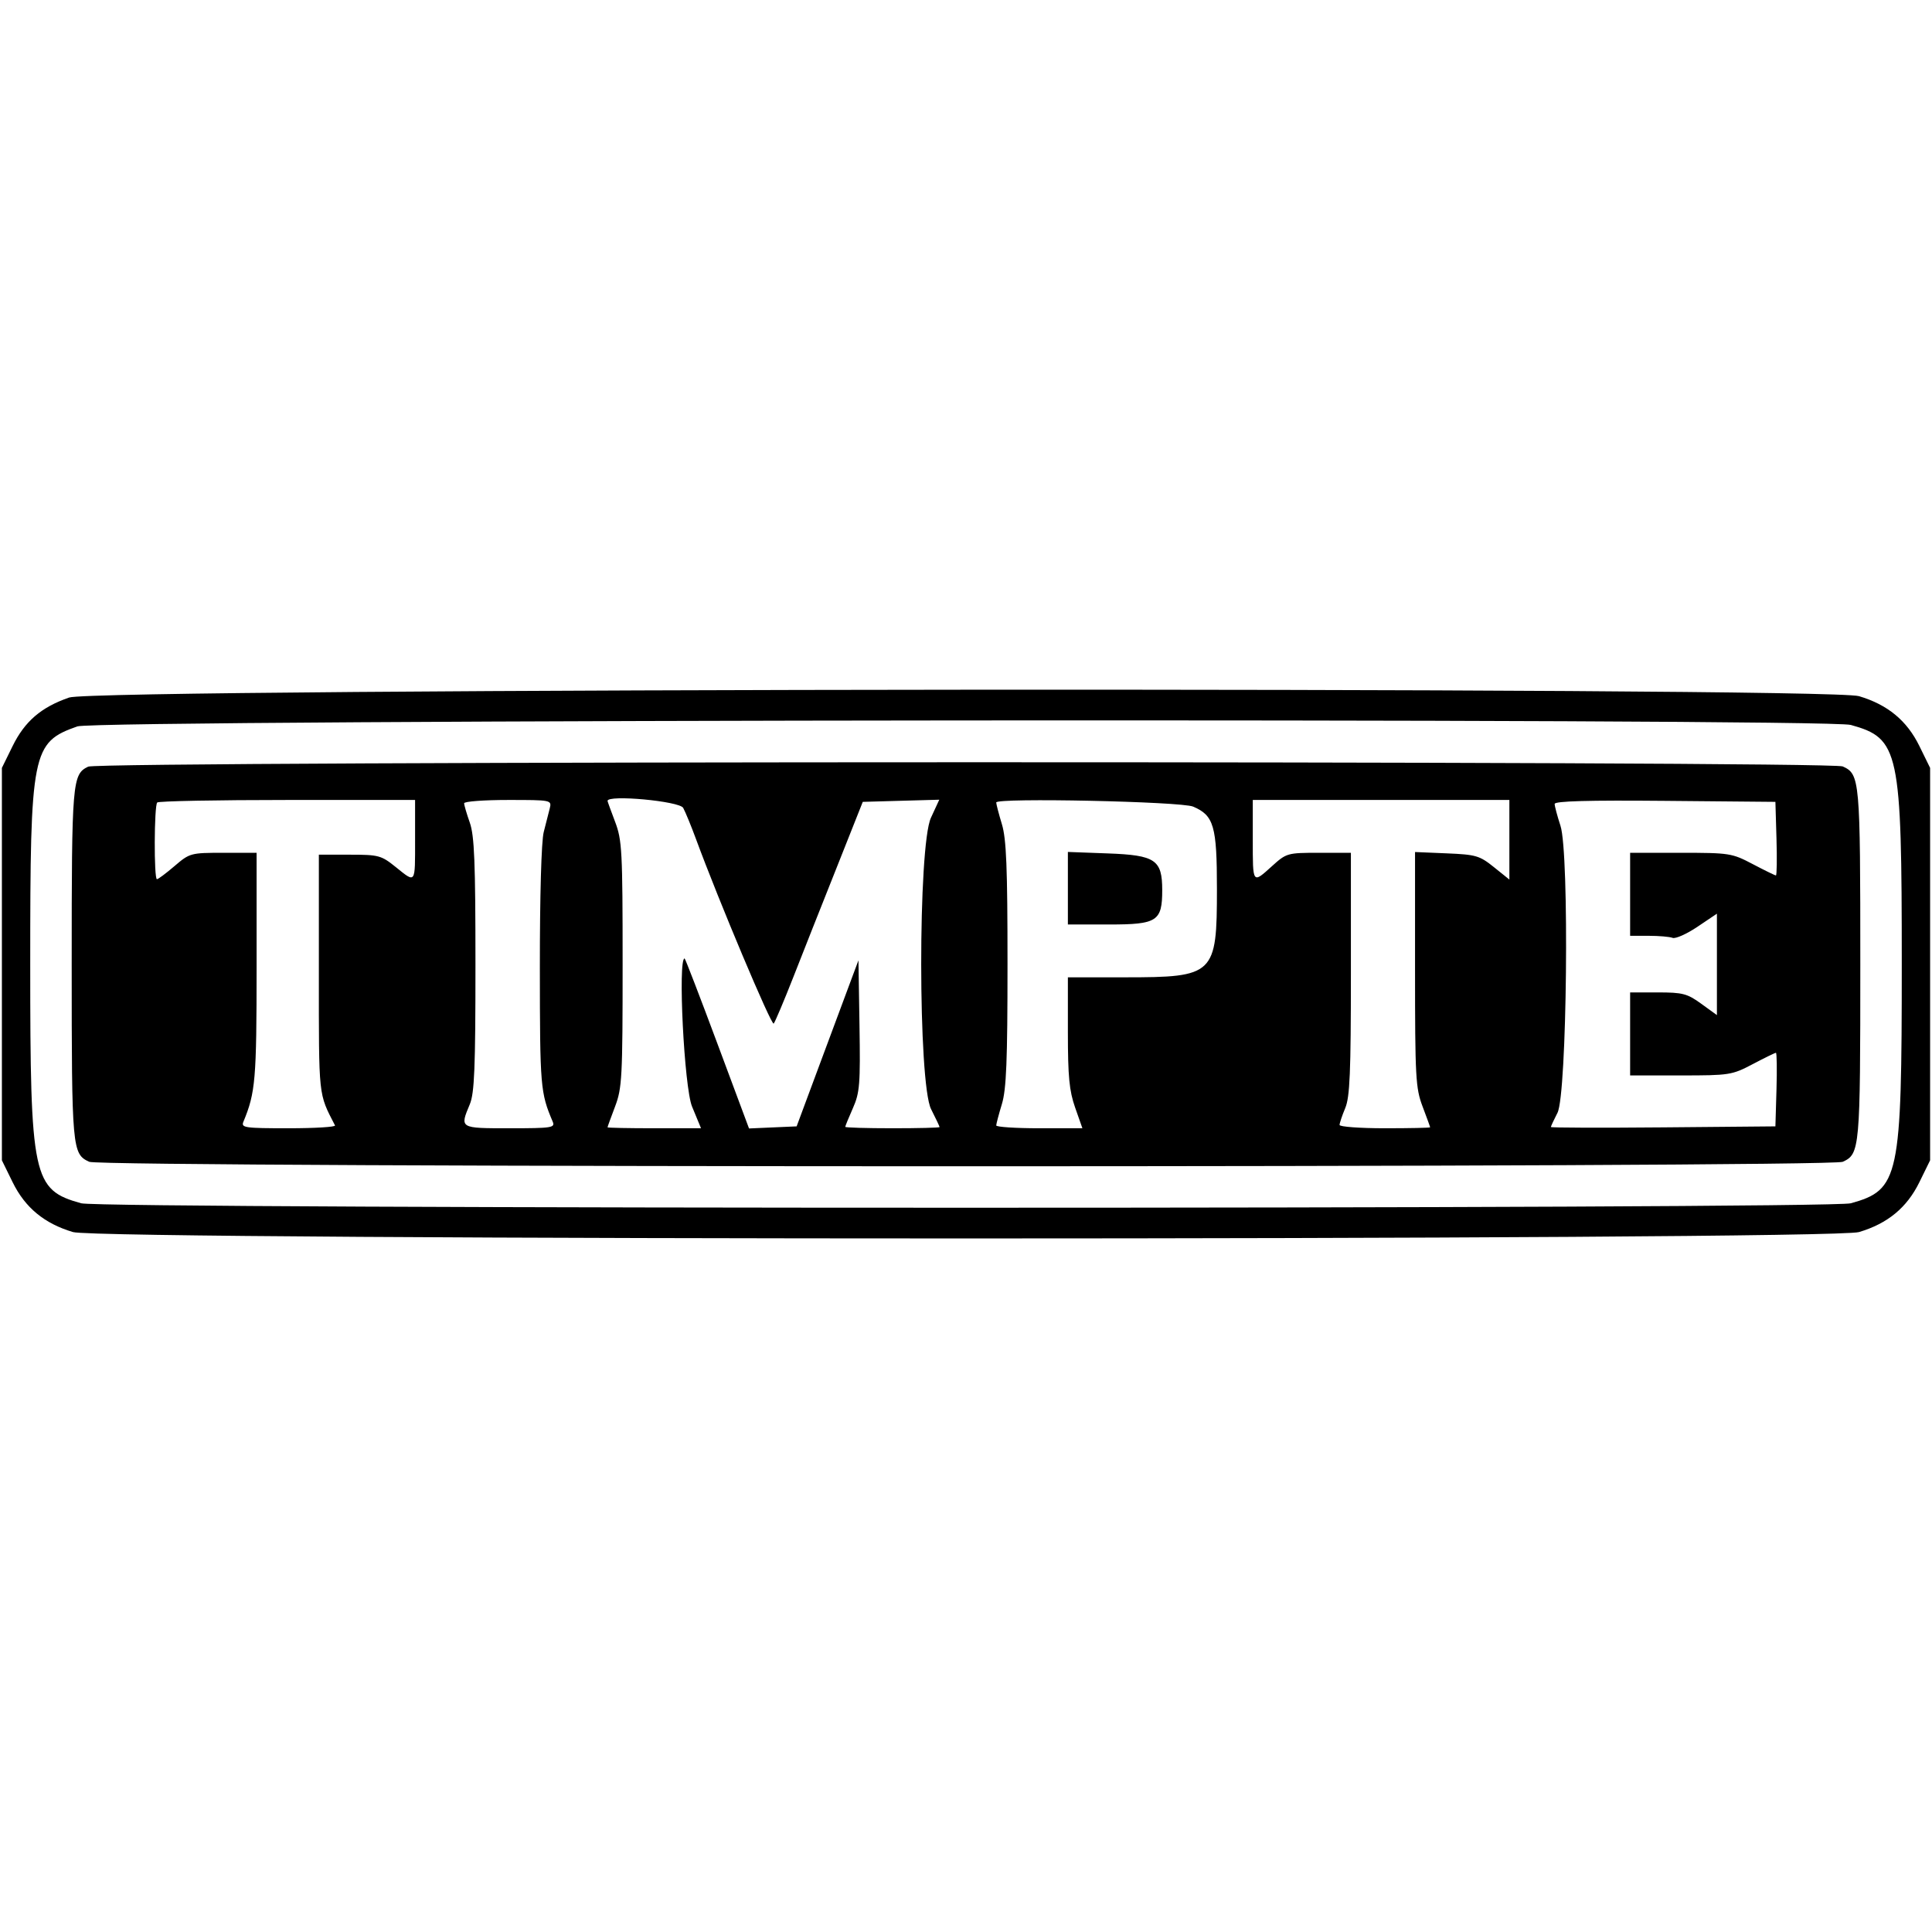 <svg id="svg" xmlns="http://www.w3.org/2000/svg"  width="400" height="400" viewBox="0, 0, 400,400"><g id="svgg"><path id="path0" d="M14.322 144.415 C 8.527 146.417,5.127 149.339,2.600 154.486 L 0.391 158.984 0.391 199.609 L 0.391 240.234 2.624 244.783 C 5.205 250.039,9.191 253.327,15.113 255.086 C 21.047 256.848,378.953 256.848,384.887 255.086 C 390.809 253.327,394.795 250.039,397.376 244.783 L 399.609 240.234 399.609 199.609 L 399.609 158.984 397.376 154.435 C 394.795 149.180,390.809 145.892,384.887 144.133 C 378.285 142.172,20.023 142.445,14.322 144.415 M383.186 150.090 C 393.225 152.877,393.741 155.301,393.741 199.609 C 393.741 243.918,393.225 246.342,383.186 249.129 C 378.773 250.354,21.227 250.354,16.814 249.129 C 6.775 246.342,6.259 243.918,6.259 199.609 C 6.259 155.517,6.616 153.716,16.016 150.392 C 20.104 148.947,378.006 148.652,383.186 150.090 M18.253 158.726 C 14.962 160.320,14.844 161.740,14.844 199.609 C 14.844 237.905,14.934 238.922,18.482 240.539 C 21.195 241.775,378.805 241.775,381.518 240.539 C 385.066 238.922,385.156 237.905,385.156 199.609 C 385.156 161.314,385.066 160.297,381.518 158.680 C 378.923 157.498,20.696 157.543,18.253 158.726 M85.938 173.828 C 85.938 183.138,86.121 182.881,81.907 179.492 C 78.924 177.094,78.398 176.953,72.383 176.953 L 66.016 176.953 66.016 201.563 C 66.016 227.440,65.891 226.269,69.360 233.008 C 69.526 233.330,65.200 233.594,59.747 233.594 C 50.609 233.594,49.877 233.487,50.401 232.227 C 52.894 226.227,53.125 223.518,53.125 200.266 L 53.125 176.563 46.234 176.563 C 39.489 176.563,39.277 176.620,36.149 179.297 C 34.392 180.801,32.747 182.031,32.493 182.031 C 31.853 182.031,31.909 166.789,32.552 166.146 C 32.839 165.859,44.967 165.625,59.505 165.625 L 85.938 165.625 85.938 173.828 M113.817 167.383 C 113.582 168.350,113.022 170.547,112.573 172.266 C 112.085 174.133,111.762 185.454,111.772 200.391 C 111.787 225.091,111.881 226.212,114.431 232.227 C 114.965 233.485,114.261 233.594,105.552 233.594 C 95.109 233.594,95.177 233.634,97.266 228.636 C 98.228 226.333,98.438 221.164,98.438 199.733 C 98.438 178.531,98.218 173.011,97.266 170.313 C 96.621 168.486,96.094 166.684,96.094 166.308 C 96.094 165.932,100.178 165.625,105.169 165.625 C 114.187 165.625,114.242 165.636,113.817 167.383 M141.450 167.269 C 141.934 168.174,143.125 171.074,144.097 173.715 C 148.782 186.448,159.731 212.448,160.187 211.922 C 160.469 211.595,162.291 207.285,164.233 202.344 C 166.176 197.402,167.977 192.832,168.235 192.188 C 168.493 191.543,170.936 185.391,173.665 178.516 L 178.627 166.016 186.547 165.793 L 194.467 165.571 192.741 169.309 C 190.037 175.166,190.063 224.293,192.773 229.639 C 193.740 231.546,194.531 233.216,194.531 233.350 C 194.531 233.484,190.137 233.594,184.766 233.594 C 179.395 233.594,175.000 233.463,175.000 233.302 C 175.000 233.142,175.712 231.403,176.581 229.437 C 178.003 226.223,178.141 224.498,177.948 212.345 L 177.734 198.828 176.418 202.344 C 175.695 204.277,172.814 212.012,170.018 219.531 L 164.934 233.203 160.006 233.419 L 155.078 233.636 148.518 216.037 C 144.910 206.357,141.860 198.438,141.740 198.438 C 140.313 198.438,141.657 225.170,143.282 229.102 L 145.138 233.594 135.460 233.594 C 130.137 233.594,125.781 233.506,125.782 233.398 C 125.782 233.291,126.485 231.354,127.344 229.093 C 128.790 225.290,128.906 223.090,128.906 199.609 C 128.906 176.129,128.790 173.929,127.344 170.126 C 126.485 167.865,125.782 165.928,125.782 165.820 C 125.779 164.483,140.697 165.863,141.450 167.269 M247.029 167.001 C 251.320 168.829,251.953 171.018,251.953 184.027 C 251.953 201.846,251.435 202.344,232.890 202.344 L 221.094 202.344 221.094 213.691 C 221.094 222.888,221.379 225.850,222.597 229.316 L 224.100 233.594 215.175 233.594 C 210.266 233.594,206.254 233.330,206.258 233.008 C 206.263 232.686,206.790 230.696,207.430 228.587 C 208.357 225.532,208.594 219.639,208.594 199.609 C 208.594 179.580,208.357 173.687,207.430 170.632 C 206.790 168.523,206.263 166.502,206.258 166.141 C 206.245 165.132,244.539 165.940,247.029 167.001 M312.500 173.865 L 312.500 182.105 309.295 179.529 C 306.337 177.151,305.586 176.932,299.530 176.678 L 292.969 176.402 292.969 200.693 C 292.969 223.090,293.091 225.304,294.531 229.093 C 295.390 231.354,296.093 233.291,296.093 233.398 C 296.094 233.506,291.875 233.594,286.719 233.594 C 281.563 233.594,277.344 233.285,277.344 232.908 C 277.344 232.531,277.871 230.960,278.516 229.417 C 279.475 227.122,279.688 222.065,279.688 201.588 L 279.688 176.563 273.049 176.563 C 266.560 176.563,266.343 176.624,263.384 179.297 C 259.290 182.996,259.375 183.111,259.375 173.828 L 259.375 165.625 285.938 165.625 L 312.500 165.625 312.500 173.865 M367.802 173.633 C 367.925 177.822,367.873 181.250,367.686 181.250 C 367.499 181.250,365.341 180.195,362.891 178.906 C 358.583 176.640,358.087 176.563,347.968 176.563 L 337.500 176.563 337.500 185.156 L 337.500 193.750 341.342 193.750 C 343.456 193.750,345.683 193.941,346.291 194.175 C 346.900 194.408,349.214 193.377,351.433 191.884 L 355.469 189.168 355.469 199.667 L 355.469 210.166 352.227 207.817 C 349.323 205.714,348.385 205.469,343.242 205.469 L 337.500 205.469 337.500 214.063 L 337.500 222.656 347.968 222.656 C 358.087 222.656,358.583 222.578,362.891 220.313 C 365.341 219.023,367.499 217.969,367.686 217.969 C 367.873 217.969,367.925 221.396,367.802 225.586 L 367.578 233.203 344.336 233.410 C 331.553 233.524,321.094 233.490,321.094 233.335 C 321.094 233.180,321.709 231.856,322.461 230.393 C 324.431 226.561,324.949 176.681,323.077 170.960 C 322.416 168.938,321.875 166.906,321.875 166.443 C 321.875 165.856,328.793 165.664,344.727 165.809 L 367.578 166.016 367.802 173.633 M221.094 183.896 L 221.094 191.406 229.643 191.406 C 239.588 191.406,240.625 190.734,240.625 184.288 C 240.625 178.009,239.214 177.056,229.385 176.692 L 221.094 176.385 221.094 183.896 " stroke="none" fill-rule="evenodd"></path></g></svg>